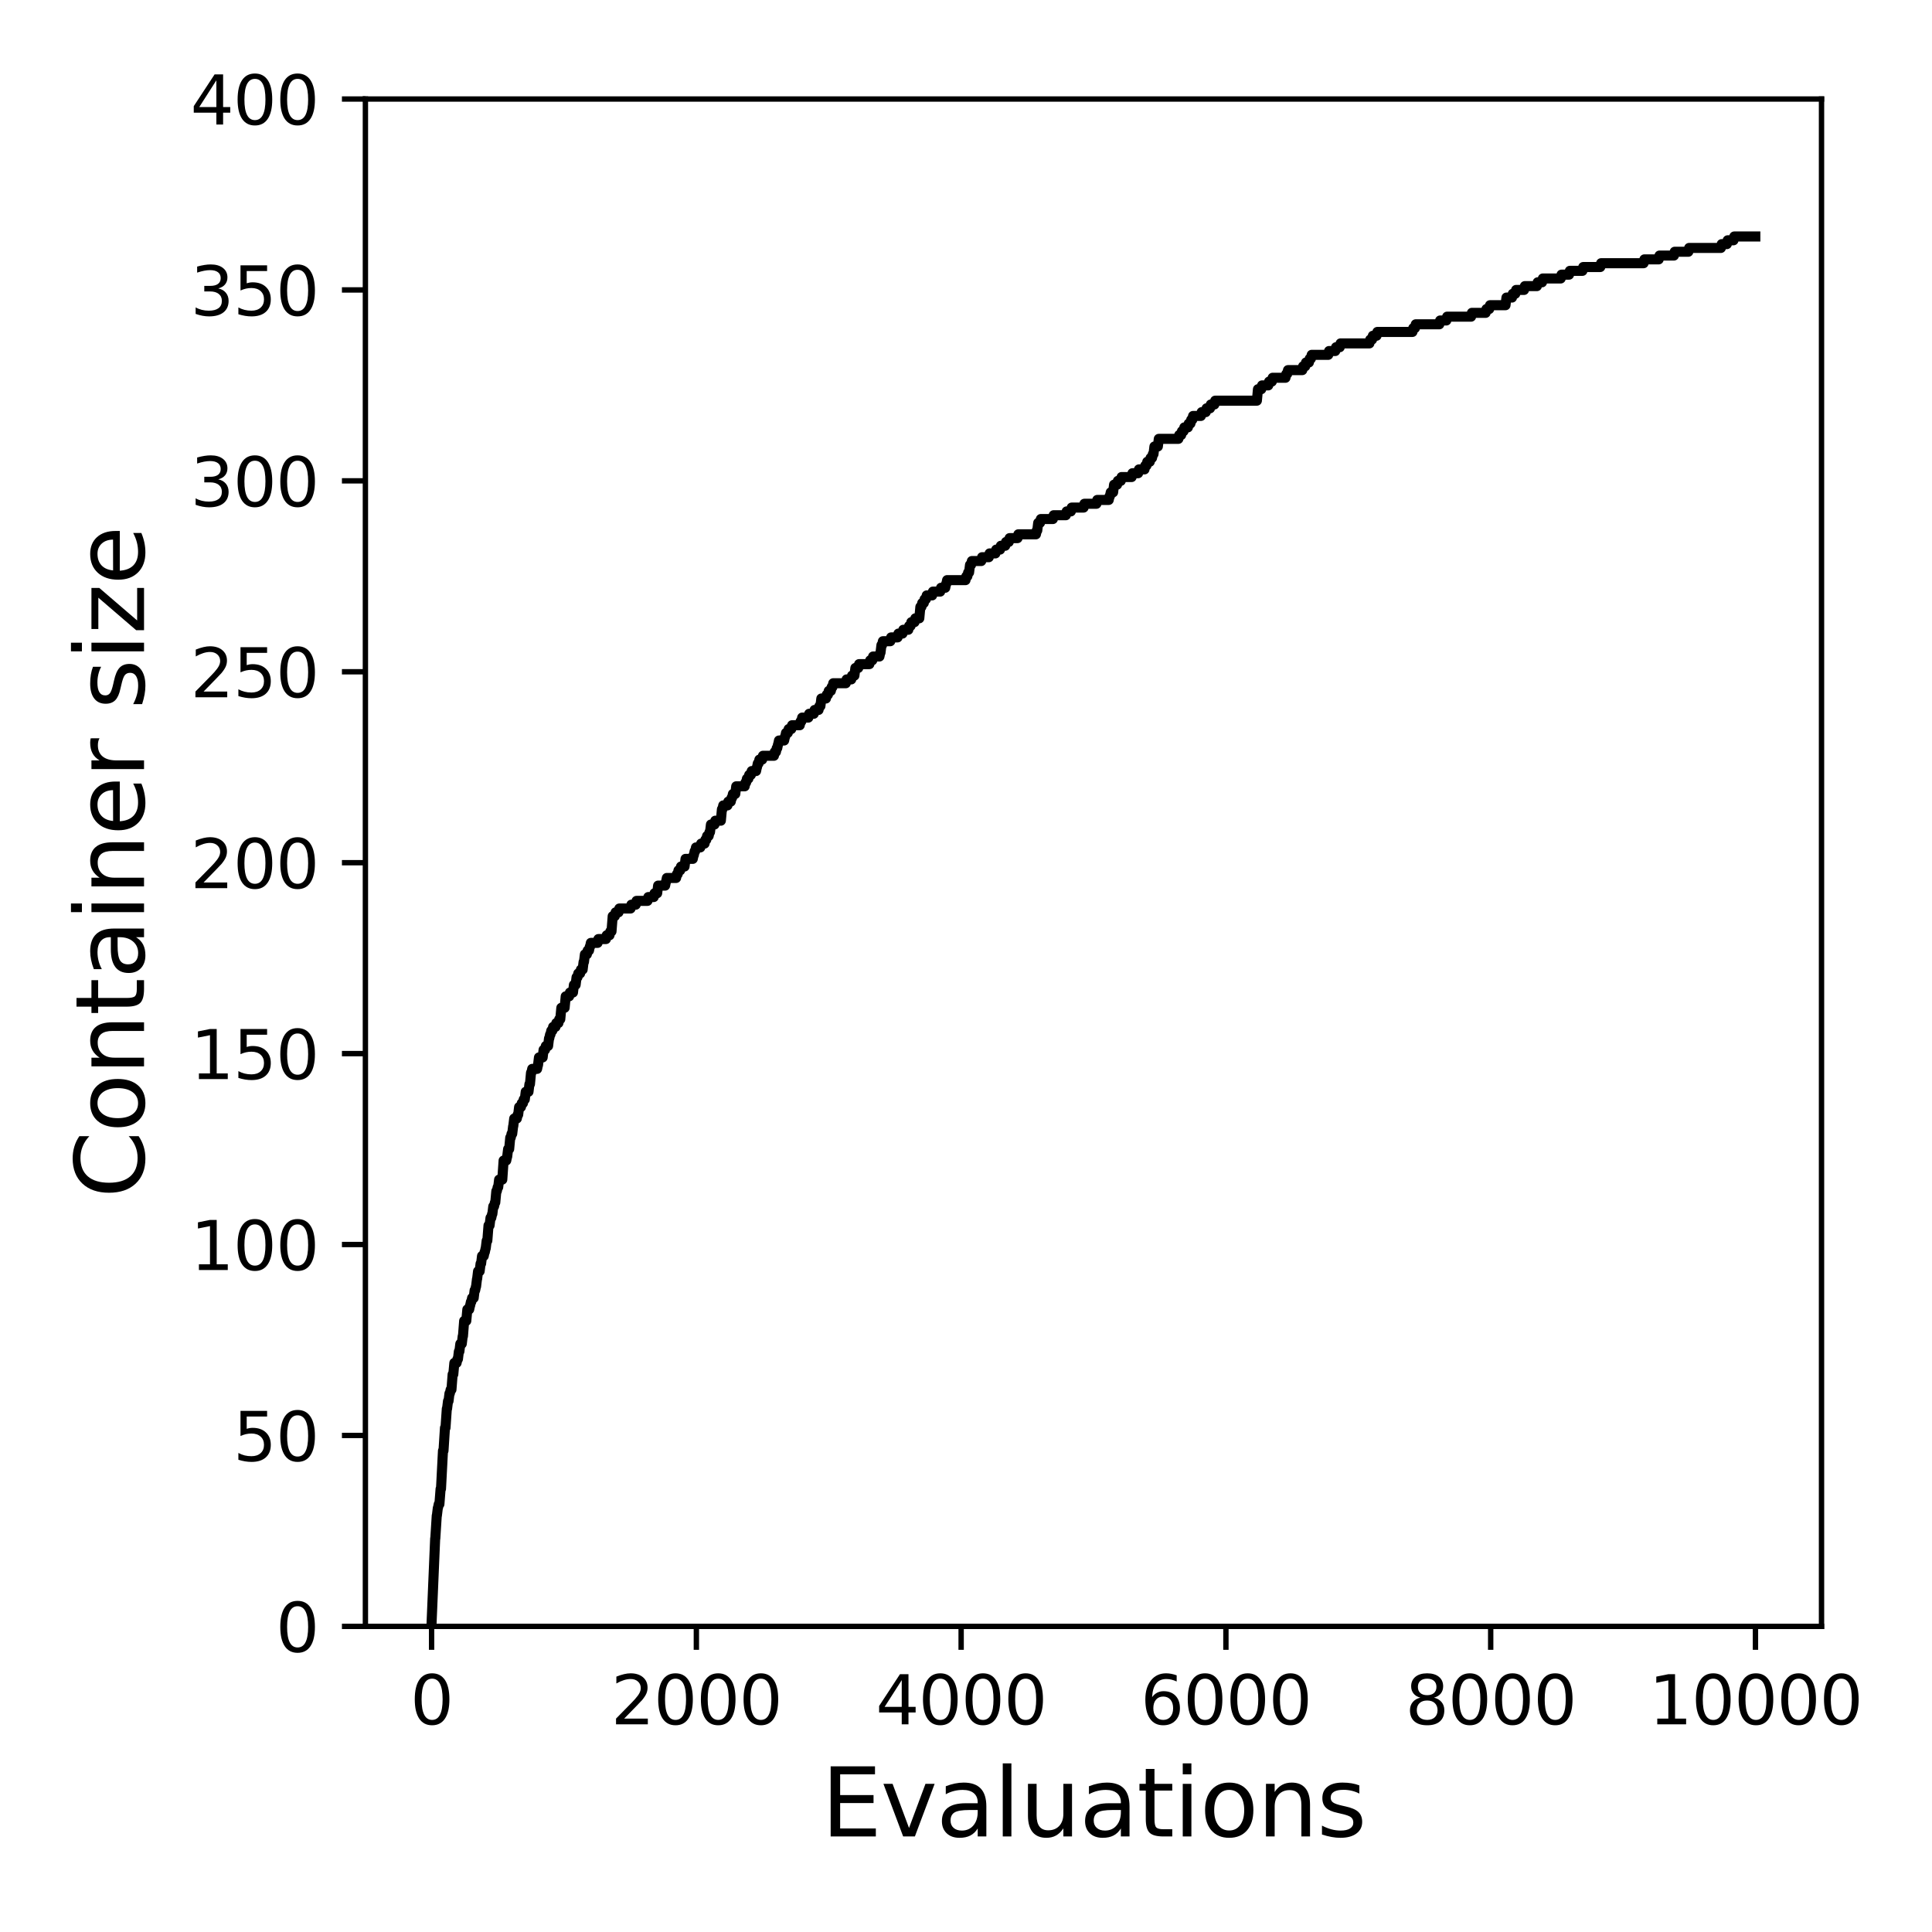 <?xml version="1.0" encoding="utf-8" standalone="no"?>
<!DOCTYPE svg PUBLIC "-//W3C//DTD SVG 1.1//EN"
  "http://www.w3.org/Graphics/SVG/1.1/DTD/svg11.dtd">
<svg xmlns:xlink="http://www.w3.org/1999/xlink" width="288pt" height="288pt" viewBox="0 0 288 288" xmlns="http://www.w3.org/2000/svg" version="1.1">
 <defs>
  <style type="text/css">*{stroke-linejoin: round; stroke-linecap: butt}</style>
 </defs>
 <g id="figure_1">
  <g id="patch_1">
   <path d="M 0 288 
L 288 288 
L 288 0 
L 0 0 
z
" style="fill: #ffffff"/>
  </g>
  <g id="axes_1">
   <g id="patch_2">
    <path d="M 54.47 242.44 
L 271.53 242.44 
L 271.53 14.76 
L 54.47 14.76 
z
" style="fill: #ffffff"/>
   </g>
   <g id="matplotlib.axis_1">
    <g id="xtick_1">
     <g id="line2d_1">
      <defs>
       <path id="m3cee865385" d="M 0 0 
L 0 3.5 
" style="stroke: #000000; stroke-width: 0.8"/>
      </defs>
      <g>
       <use xlink:href="#m3cee865385" x="64.336" y="242.44" style="stroke: #000000; stroke-width: 0.8"/>
      </g>
     </g>
     <g id="text_1">
      <!-- 0 -->
      <g transform="translate(61.155 257.038) scale(0.1 -0.1)">
       <defs>
        <path id="DejaVuSans-30" d="M 2034 4250 
Q 1547 4250 1301 3770 
Q 1056 3291 1056 2328 
Q 1056 1369 1301 889 
Q 1547 409 2034 409 
Q 2525 409 2770 889 
Q 3016 1369 3016 2328 
Q 3016 3291 2770 3770 
Q 2525 4250 2034 4250 
z
M 2034 4750 
Q 2819 4750 3233 4129 
Q 3647 3509 3647 2328 
Q 3647 1150 3233 529 
Q 2819 -91 2034 -91 
Q 1250 -91 836 529 
Q 422 1150 422 2328 
Q 422 3509 836 4129 
Q 1250 4750 2034 4750 
z
" transform="scale(0.016)"/>
       </defs>
       <use xlink:href="#DejaVuSans-30"/>
      </g>
     </g>
    </g>
    <g id="xtick_2">
     <g id="line2d_2">
      <g>
       <use xlink:href="#m3cee865385" x="103.806" y="242.44" style="stroke: #000000; stroke-width: 0.8"/>
      </g>
     </g>
     <g id="text_2">
      <!-- 2000 -->
      <g transform="translate(91.081 257.038) scale(0.1 -0.1)">
       <defs>
        <path id="DejaVuSans-32" d="M 1228 531 
L 3431 531 
L 3431 0 
L 469 0 
L 469 531 
Q 828 903 1448 1529 
Q 2069 2156 2228 2338 
Q 2531 2678 2651 2914 
Q 2772 3150 2772 3378 
Q 2772 3750 2511 3984 
Q 2250 4219 1831 4219 
Q 1534 4219 1204 4116 
Q 875 4013 500 3803 
L 500 4441 
Q 881 4594 1212 4672 
Q 1544 4750 1819 4750 
Q 2544 4750 2975 4387 
Q 3406 4025 3406 3419 
Q 3406 3131 3298 2873 
Q 3191 2616 2906 2266 
Q 2828 2175 2409 1742 
Q 1991 1309 1228 531 
z
" transform="scale(0.016)"/>
       </defs>
       <use xlink:href="#DejaVuSans-32"/>
       <use xlink:href="#DejaVuSans-30" x="63.623"/>
       <use xlink:href="#DejaVuSans-30" x="127.246"/>
       <use xlink:href="#DejaVuSans-30" x="190.869"/>
      </g>
     </g>
    </g>
    <g id="xtick_3">
     <g id="line2d_3">
      <g>
       <use xlink:href="#m3cee865385" x="143.275" y="242.44" style="stroke: #000000; stroke-width: 0.8"/>
      </g>
     </g>
     <g id="text_3">
      <!-- 4000 -->
      <g transform="translate(130.55 257.038) scale(0.1 -0.1)">
       <defs>
        <path id="DejaVuSans-34" d="M 2419 4116 
L 825 1625 
L 2419 1625 
L 2419 4116 
z
M 2253 4666 
L 3047 4666 
L 3047 1625 
L 3713 1625 
L 3713 1100 
L 3047 1100 
L 3047 0 
L 2419 0 
L 2419 1100 
L 313 1100 
L 313 1709 
L 2253 4666 
z
" transform="scale(0.016)"/>
       </defs>
       <use xlink:href="#DejaVuSans-34"/>
       <use xlink:href="#DejaVuSans-30" x="63.623"/>
       <use xlink:href="#DejaVuSans-30" x="127.246"/>
       <use xlink:href="#DejaVuSans-30" x="190.869"/>
      </g>
     </g>
    </g>
    <g id="xtick_4">
     <g id="line2d_4">
      <g>
       <use xlink:href="#m3cee865385" x="182.745" y="242.44" style="stroke: #000000; stroke-width: 0.8"/>
      </g>
     </g>
     <g id="text_4">
      <!-- 6000 -->
      <g transform="translate(170.02 257.038) scale(0.1 -0.1)">
       <defs>
        <path id="DejaVuSans-36" d="M 2113 2584 
Q 1688 2584 1439 2293 
Q 1191 2003 1191 1497 
Q 1191 994 1439 701 
Q 1688 409 2113 409 
Q 2538 409 2786 701 
Q 3034 994 3034 1497 
Q 3034 2003 2786 2293 
Q 2538 2584 2113 2584 
z
M 3366 4563 
L 3366 3988 
Q 3128 4100 2886 4159 
Q 2644 4219 2406 4219 
Q 1781 4219 1451 3797 
Q 1122 3375 1075 2522 
Q 1259 2794 1537 2939 
Q 1816 3084 2150 3084 
Q 2853 3084 3261 2657 
Q 3669 2231 3669 1497 
Q 3669 778 3244 343 
Q 2819 -91 2113 -91 
Q 1303 -91 875 529 
Q 447 1150 447 2328 
Q 447 3434 972 4092 
Q 1497 4750 2381 4750 
Q 2619 4750 2861 4703 
Q 3103 4656 3366 4563 
z
" transform="scale(0.016)"/>
       </defs>
       <use xlink:href="#DejaVuSans-36"/>
       <use xlink:href="#DejaVuSans-30" x="63.623"/>
       <use xlink:href="#DejaVuSans-30" x="127.246"/>
       <use xlink:href="#DejaVuSans-30" x="190.869"/>
      </g>
     </g>
    </g>
    <g id="xtick_5">
     <g id="line2d_5">
      <g>
       <use xlink:href="#m3cee865385" x="222.214" y="242.44" style="stroke: #000000; stroke-width: 0.8"/>
      </g>
     </g>
     <g id="text_5">
      <!-- 8000 -->
      <g transform="translate(209.489 257.038) scale(0.1 -0.1)">
       <defs>
        <path id="DejaVuSans-38" d="M 2034 2216 
Q 1584 2216 1326 1975 
Q 1069 1734 1069 1313 
Q 1069 891 1326 650 
Q 1584 409 2034 409 
Q 2484 409 2743 651 
Q 3003 894 3003 1313 
Q 3003 1734 2745 1975 
Q 2488 2216 2034 2216 
z
M 1403 2484 
Q 997 2584 770 2862 
Q 544 3141 544 3541 
Q 544 4100 942 4425 
Q 1341 4750 2034 4750 
Q 2731 4750 3128 4425 
Q 3525 4100 3525 3541 
Q 3525 3141 3298 2862 
Q 3072 2584 2669 2484 
Q 3125 2378 3379 2068 
Q 3634 1759 3634 1313 
Q 3634 634 3220 271 
Q 2806 -91 2034 -91 
Q 1263 -91 848 271 
Q 434 634 434 1313 
Q 434 1759 690 2068 
Q 947 2378 1403 2484 
z
M 1172 3481 
Q 1172 3119 1398 2916 
Q 1625 2713 2034 2713 
Q 2441 2713 2670 2916 
Q 2900 3119 2900 3481 
Q 2900 3844 2670 4047 
Q 2441 4250 2034 4250 
Q 1625 4250 1398 4047 
Q 1172 3844 1172 3481 
z
" transform="scale(0.016)"/>
       </defs>
       <use xlink:href="#DejaVuSans-38"/>
       <use xlink:href="#DejaVuSans-30" x="63.623"/>
       <use xlink:href="#DejaVuSans-30" x="127.246"/>
       <use xlink:href="#DejaVuSans-30" x="190.869"/>
      </g>
     </g>
    </g>
    <g id="xtick_6">
     <g id="line2d_6">
      <g>
       <use xlink:href="#m3cee865385" x="261.684" y="242.44" style="stroke: #000000; stroke-width: 0.8"/>
      </g>
     </g>
     <g id="text_6">
      <!-- 10000 -->
      <g transform="translate(245.777 257.038) scale(0.1 -0.1)">
       <defs>
        <path id="DejaVuSans-31" d="M 794 531 
L 1825 531 
L 1825 4091 
L 703 3866 
L 703 4441 
L 1819 4666 
L 2450 4666 
L 2450 531 
L 3481 531 
L 3481 0 
L 794 0 
L 794 531 
z
" transform="scale(0.016)"/>
       </defs>
       <use xlink:href="#DejaVuSans-31"/>
       <use xlink:href="#DejaVuSans-30" x="63.623"/>
       <use xlink:href="#DejaVuSans-30" x="127.246"/>
       <use xlink:href="#DejaVuSans-30" x="190.869"/>
       <use xlink:href="#DejaVuSans-30" x="254.492"/>
      </g>
     </g>
    </g>
    <g id="text_7">
     <!-- Evaluations -->
     <g transform="translate(122.419 273.756) scale(0.14 -0.14)">
      <defs>
       <path id="DejaVuSans-45" d="M 628 4666 
L 3578 4666 
L 3578 4134 
L 1259 4134 
L 1259 2753 
L 3481 2753 
L 3481 2222 
L 1259 2222 
L 1259 531 
L 3634 531 
L 3634 0 
L 628 0 
L 628 4666 
z
" transform="scale(0.016)"/>
       <path id="DejaVuSans-76" d="M 191 3500 
L 800 3500 
L 1894 563 
L 2988 3500 
L 3597 3500 
L 2284 0 
L 1503 0 
L 191 3500 
z
" transform="scale(0.016)"/>
       <path id="DejaVuSans-61" d="M 2194 1759 
Q 1497 1759 1228 1600 
Q 959 1441 959 1056 
Q 959 750 1161 570 
Q 1363 391 1709 391 
Q 2188 391 2477 730 
Q 2766 1069 2766 1631 
L 2766 1759 
L 2194 1759 
z
M 3341 1997 
L 3341 0 
L 2766 0 
L 2766 531 
Q 2569 213 2275 61 
Q 1981 -91 1556 -91 
Q 1019 -91 701 211 
Q 384 513 384 1019 
Q 384 1609 779 1909 
Q 1175 2209 1959 2209 
L 2766 2209 
L 2766 2266 
Q 2766 2663 2505 2880 
Q 2244 3097 1772 3097 
Q 1472 3097 1187 3025 
Q 903 2953 641 2809 
L 641 3341 
Q 956 3463 1253 3523 
Q 1550 3584 1831 3584 
Q 2591 3584 2966 3190 
Q 3341 2797 3341 1997 
z
" transform="scale(0.016)"/>
       <path id="DejaVuSans-6c" d="M 603 4863 
L 1178 4863 
L 1178 0 
L 603 0 
L 603 4863 
z
" transform="scale(0.016)"/>
       <path id="DejaVuSans-75" d="M 544 1381 
L 544 3500 
L 1119 3500 
L 1119 1403 
Q 1119 906 1312 657 
Q 1506 409 1894 409 
Q 2359 409 2629 706 
Q 2900 1003 2900 1516 
L 2900 3500 
L 3475 3500 
L 3475 0 
L 2900 0 
L 2900 538 
Q 2691 219 2414 64 
Q 2138 -91 1772 -91 
Q 1169 -91 856 284 
Q 544 659 544 1381 
z
M 1991 3584 
L 1991 3584 
z
" transform="scale(0.016)"/>
       <path id="DejaVuSans-74" d="M 1172 4494 
L 1172 3500 
L 2356 3500 
L 2356 3053 
L 1172 3053 
L 1172 1153 
Q 1172 725 1289 603 
Q 1406 481 1766 481 
L 2356 481 
L 2356 0 
L 1766 0 
Q 1100 0 847 248 
Q 594 497 594 1153 
L 594 3053 
L 172 3053 
L 172 3500 
L 594 3500 
L 594 4494 
L 1172 4494 
z
" transform="scale(0.016)"/>
       <path id="DejaVuSans-69" d="M 603 3500 
L 1178 3500 
L 1178 0 
L 603 0 
L 603 3500 
z
M 603 4863 
L 1178 4863 
L 1178 4134 
L 603 4134 
L 603 4863 
z
" transform="scale(0.016)"/>
       <path id="DejaVuSans-6f" d="M 1959 3097 
Q 1497 3097 1228 2736 
Q 959 2375 959 1747 
Q 959 1119 1226 758 
Q 1494 397 1959 397 
Q 2419 397 2687 759 
Q 2956 1122 2956 1747 
Q 2956 2369 2687 2733 
Q 2419 3097 1959 3097 
z
M 1959 3584 
Q 2709 3584 3137 3096 
Q 3566 2609 3566 1747 
Q 3566 888 3137 398 
Q 2709 -91 1959 -91 
Q 1206 -91 779 398 
Q 353 888 353 1747 
Q 353 2609 779 3096 
Q 1206 3584 1959 3584 
z
" transform="scale(0.016)"/>
       <path id="DejaVuSans-6e" d="M 3513 2113 
L 3513 0 
L 2938 0 
L 2938 2094 
Q 2938 2591 2744 2837 
Q 2550 3084 2163 3084 
Q 1697 3084 1428 2787 
Q 1159 2491 1159 1978 
L 1159 0 
L 581 0 
L 581 3500 
L 1159 3500 
L 1159 2956 
Q 1366 3272 1645 3428 
Q 1925 3584 2291 3584 
Q 2894 3584 3203 3211 
Q 3513 2838 3513 2113 
z
" transform="scale(0.016)"/>
       <path id="DejaVuSans-73" d="M 2834 3397 
L 2834 2853 
Q 2591 2978 2328 3040 
Q 2066 3103 1784 3103 
Q 1356 3103 1142 2972 
Q 928 2841 928 2578 
Q 928 2378 1081 2264 
Q 1234 2150 1697 2047 
L 1894 2003 
Q 2506 1872 2764 1633 
Q 3022 1394 3022 966 
Q 3022 478 2636 193 
Q 2250 -91 1575 -91 
Q 1294 -91 989 -36 
Q 684 19 347 128 
L 347 722 
Q 666 556 975 473 
Q 1284 391 1588 391 
Q 1994 391 2212 530 
Q 2431 669 2431 922 
Q 2431 1156 2273 1281 
Q 2116 1406 1581 1522 
L 1381 1569 
Q 847 1681 609 1914 
Q 372 2147 372 2553 
Q 372 3047 722 3315 
Q 1072 3584 1716 3584 
Q 2034 3584 2315 3537 
Q 2597 3491 2834 3397 
z
" transform="scale(0.016)"/>
      </defs>
      <use xlink:href="#DejaVuSans-45"/>
      <use xlink:href="#DejaVuSans-76" x="63.184"/>
      <use xlink:href="#DejaVuSans-61" x="122.363"/>
      <use xlink:href="#DejaVuSans-6c" x="183.643"/>
      <use xlink:href="#DejaVuSans-75" x="211.426"/>
      <use xlink:href="#DejaVuSans-61" x="274.805"/>
      <use xlink:href="#DejaVuSans-74" x="336.084"/>
      <use xlink:href="#DejaVuSans-69" x="375.293"/>
      <use xlink:href="#DejaVuSans-6f" x="403.076"/>
      <use xlink:href="#DejaVuSans-6e" x="464.258"/>
      <use xlink:href="#DejaVuSans-73" x="527.637"/>
     </g>
    </g>
   </g>
   <g id="matplotlib.axis_2">
    <g id="ytick_1">
     <g id="line2d_7">
      <defs>
       <path id="mb1ab864cde" d="M 0 0 
L -3.5 0 
" style="stroke: #000000; stroke-width: 0.8"/>
      </defs>
      <g>
       <use xlink:href="#mb1ab864cde" x="54.47" y="242.44" style="stroke: #000000; stroke-width: 0.8"/>
      </g>
     </g>
     <g id="text_8">
      <!-- 0 -->
      <g transform="translate(41.108 246.239) scale(0.1 -0.1)">
       <use xlink:href="#DejaVuSans-30"/>
      </g>
     </g>
    </g>
    <g id="ytick_2">
     <g id="line2d_8">
      <g>
       <use xlink:href="#mb1ab864cde" x="54.47" y="213.98" style="stroke: #000000; stroke-width: 0.8"/>
      </g>
     </g>
     <g id="text_9">
      <!-- 50 -->
      <g transform="translate(34.745 217.779) scale(0.1 -0.1)">
       <defs>
        <path id="DejaVuSans-35" d="M 691 4666 
L 3169 4666 
L 3169 4134 
L 1269 4134 
L 1269 2991 
Q 1406 3038 1543 3061 
Q 1681 3084 1819 3084 
Q 2600 3084 3056 2656 
Q 3513 2228 3513 1497 
Q 3513 744 3044 326 
Q 2575 -91 1722 -91 
Q 1428 -91 1123 -41 
Q 819 9 494 109 
L 494 744 
Q 775 591 1075 516 
Q 1375 441 1709 441 
Q 2250 441 2565 725 
Q 2881 1009 2881 1497 
Q 2881 1984 2565 2268 
Q 2250 2553 1709 2553 
Q 1456 2553 1204 2497 
Q 953 2441 691 2322 
L 691 4666 
z
" transform="scale(0.016)"/>
       </defs>
       <use xlink:href="#DejaVuSans-35"/>
       <use xlink:href="#DejaVuSans-30" x="63.623"/>
      </g>
     </g>
    </g>
    <g id="ytick_3">
     <g id="line2d_9">
      <g>
       <use xlink:href="#mb1ab864cde" x="54.47" y="185.52" style="stroke: #000000; stroke-width: 0.8"/>
      </g>
     </g>
     <g id="text_10">
      <!-- 100 -->
      <g transform="translate(28.383 189.319) scale(0.1 -0.1)">
       <use xlink:href="#DejaVuSans-31"/>
       <use xlink:href="#DejaVuSans-30" x="63.623"/>
       <use xlink:href="#DejaVuSans-30" x="127.246"/>
      </g>
     </g>
    </g>
    <g id="ytick_4">
     <g id="line2d_10">
      <g>
       <use xlink:href="#mb1ab864cde" x="54.47" y="157.06" style="stroke: #000000; stroke-width: 0.8"/>
      </g>
     </g>
     <g id="text_11">
      <!-- 150 -->
      <g transform="translate(28.383 160.859) scale(0.1 -0.1)">
       <use xlink:href="#DejaVuSans-31"/>
       <use xlink:href="#DejaVuSans-35" x="63.623"/>
       <use xlink:href="#DejaVuSans-30" x="127.246"/>
      </g>
     </g>
    </g>
    <g id="ytick_5">
     <g id="line2d_11">
      <g>
       <use xlink:href="#mb1ab864cde" x="54.47" y="128.6" style="stroke: #000000; stroke-width: 0.8"/>
      </g>
     </g>
     <g id="text_12">
      <!-- 200 -->
      <g transform="translate(28.383 132.399) scale(0.1 -0.1)">
       <use xlink:href="#DejaVuSans-32"/>
       <use xlink:href="#DejaVuSans-30" x="63.623"/>
       <use xlink:href="#DejaVuSans-30" x="127.246"/>
      </g>
     </g>
    </g>
    <g id="ytick_6">
     <g id="line2d_12">
      <g>
       <use xlink:href="#mb1ab864cde" x="54.47" y="100.14" style="stroke: #000000; stroke-width: 0.8"/>
      </g>
     </g>
     <g id="text_13">
      <!-- 250 -->
      <g transform="translate(28.383 103.939) scale(0.1 -0.1)">
       <use xlink:href="#DejaVuSans-32"/>
       <use xlink:href="#DejaVuSans-35" x="63.623"/>
       <use xlink:href="#DejaVuSans-30" x="127.246"/>
      </g>
     </g>
    </g>
    <g id="ytick_7">
     <g id="line2d_13">
      <g>
       <use xlink:href="#mb1ab864cde" x="54.47" y="71.68" style="stroke: #000000; stroke-width: 0.8"/>
      </g>
     </g>
     <g id="text_14">
      <!-- 300 -->
      <g transform="translate(28.383 75.479) scale(0.1 -0.1)">
       <defs>
        <path id="DejaVuSans-33" d="M 2597 2516 
Q 3050 2419 3304 2112 
Q 3559 1806 3559 1356 
Q 3559 666 3084 287 
Q 2609 -91 1734 -91 
Q 1441 -91 1130 -33 
Q 819 25 488 141 
L 488 750 
Q 750 597 1062 519 
Q 1375 441 1716 441 
Q 2309 441 2620 675 
Q 2931 909 2931 1356 
Q 2931 1769 2642 2001 
Q 2353 2234 1838 2234 
L 1294 2234 
L 1294 2753 
L 1863 2753 
Q 2328 2753 2575 2939 
Q 2822 3125 2822 3475 
Q 2822 3834 2567 4026 
Q 2313 4219 1838 4219 
Q 1578 4219 1281 4162 
Q 984 4106 628 3988 
L 628 4550 
Q 988 4650 1302 4700 
Q 1616 4750 1894 4750 
Q 2613 4750 3031 4423 
Q 3450 4097 3450 3541 
Q 3450 3153 3228 2886 
Q 3006 2619 2597 2516 
z
" transform="scale(0.016)"/>
       </defs>
       <use xlink:href="#DejaVuSans-33"/>
       <use xlink:href="#DejaVuSans-30" x="63.623"/>
       <use xlink:href="#DejaVuSans-30" x="127.246"/>
      </g>
     </g>
    </g>
    <g id="ytick_8">
     <g id="line2d_14">
      <g>
       <use xlink:href="#mb1ab864cde" x="54.47" y="43.22" style="stroke: #000000; stroke-width: 0.8"/>
      </g>
     </g>
     <g id="text_15">
      <!-- 350 -->
      <g transform="translate(28.383 47.019) scale(0.1 -0.1)">
       <use xlink:href="#DejaVuSans-33"/>
       <use xlink:href="#DejaVuSans-35" x="63.623"/>
       <use xlink:href="#DejaVuSans-30" x="127.246"/>
      </g>
     </g>
    </g>
    <g id="ytick_9">
     <g id="line2d_15">
      <g>
       <use xlink:href="#mb1ab864cde" x="54.47" y="14.76" style="stroke: #000000; stroke-width: 0.8"/>
      </g>
     </g>
     <g id="text_16">
      <!-- 400 -->
      <g transform="translate(28.383 18.559) scale(0.1 -0.1)">
       <use xlink:href="#DejaVuSans-34"/>
       <use xlink:href="#DejaVuSans-30" x="63.623"/>
       <use xlink:href="#DejaVuSans-30" x="127.246"/>
      </g>
     </g>
    </g>
    <g id="text_17">
     <!-- Container size -->
     <g transform="translate(21.471 178.604) rotate(-90) scale(0.14 -0.14)">
      <defs>
       <path id="DejaVuSans-43" d="M 4122 4306 
L 4122 3641 
Q 3803 3938 3442 4084 
Q 3081 4231 2675 4231 
Q 1875 4231 1450 3742 
Q 1025 3253 1025 2328 
Q 1025 1406 1450 917 
Q 1875 428 2675 428 
Q 3081 428 3442 575 
Q 3803 722 4122 1019 
L 4122 359 
Q 3791 134 3420 21 
Q 3050 -91 2638 -91 
Q 1578 -91 968 557 
Q 359 1206 359 2328 
Q 359 3453 968 4101 
Q 1578 4750 2638 4750 
Q 3056 4750 3426 4639 
Q 3797 4528 4122 4306 
z
" transform="scale(0.016)"/>
       <path id="DejaVuSans-65" d="M 3597 1894 
L 3597 1613 
L 953 1613 
Q 991 1019 1311 708 
Q 1631 397 2203 397 
Q 2534 397 2845 478 
Q 3156 559 3463 722 
L 3463 178 
Q 3153 47 2828 -22 
Q 2503 -91 2169 -91 
Q 1331 -91 842 396 
Q 353 884 353 1716 
Q 353 2575 817 3079 
Q 1281 3584 2069 3584 
Q 2775 3584 3186 3129 
Q 3597 2675 3597 1894 
z
M 3022 2063 
Q 3016 2534 2758 2815 
Q 2500 3097 2075 3097 
Q 1594 3097 1305 2825 
Q 1016 2553 972 2059 
L 3022 2063 
z
" transform="scale(0.016)"/>
       <path id="DejaVuSans-72" d="M 2631 2963 
Q 2534 3019 2420 3045 
Q 2306 3072 2169 3072 
Q 1681 3072 1420 2755 
Q 1159 2438 1159 1844 
L 1159 0 
L 581 0 
L 581 3500 
L 1159 3500 
L 1159 2956 
Q 1341 3275 1631 3429 
Q 1922 3584 2338 3584 
Q 2397 3584 2469 3576 
Q 2541 3569 2628 3553 
L 2631 2963 
z
" transform="scale(0.016)"/>
       <path id="DejaVuSans-20" transform="scale(0.016)"/>
       <path id="DejaVuSans-7a" d="M 353 3500 
L 3084 3500 
L 3084 2975 
L 922 459 
L 3084 459 
L 3084 0 
L 275 0 
L 275 525 
L 2438 3041 
L 353 3041 
L 353 3500 
z
" transform="scale(0.016)"/>
      </defs>
      <use xlink:href="#DejaVuSans-43"/>
      <use xlink:href="#DejaVuSans-6f" x="69.824"/>
      <use xlink:href="#DejaVuSans-6e" x="131.006"/>
      <use xlink:href="#DejaVuSans-74" x="194.385"/>
      <use xlink:href="#DejaVuSans-61" x="233.594"/>
      <use xlink:href="#DejaVuSans-69" x="294.873"/>
      <use xlink:href="#DejaVuSans-6e" x="322.656"/>
      <use xlink:href="#DejaVuSans-65" x="386.035"/>
      <use xlink:href="#DejaVuSans-72" x="447.559"/>
      <use xlink:href="#DejaVuSans-20" x="488.672"/>
      <use xlink:href="#DejaVuSans-73" x="520.459"/>
      <use xlink:href="#DejaVuSans-69" x="572.559"/>
      <use xlink:href="#DejaVuSans-7a" x="600.342"/>
      <use xlink:href="#DejaVuSans-65" x="652.832"/>
     </g>
    </g>
   </g>
   <g id="line2d_16">
    <path d="M 64.336 241.871 
L 64.869 229.348 
L 64.889 229.348 
L 65.106 225.933 
L 65.126 225.933 
L 65.264 224.795 
L 65.284 224.795 
L 65.402 224.226 
L 65.501 224.226 
L 65.678 221.949 
L 65.738 221.949 
L 66.034 216.257 
L 66.112 216.257 
L 66.33 212.842 
L 66.409 212.842 
L 66.606 209.996 
L 66.645 209.996 
L 66.783 208.857 
L 66.862 208.857 
L 67.001 207.719 
L 67.06 207.719 
L 67.178 207.15 
L 67.297 207.15 
L 67.474 204.873 
L 67.573 204.873 
L 67.731 203.165 
L 68.066 203.165 
L 68.185 202.596 
L 68.264 202.596 
L 68.402 201.458 
L 68.481 201.458 
L 68.619 200.319 
L 68.836 200.319 
L 68.974 199.181 
L 69.013 199.181 
L 69.191 196.904 
L 69.507 196.904 
L 69.665 195.196 
L 69.941 195.196 
L 70.059 194.627 
L 70.079 194.627 
L 70.198 194.058 
L 70.257 194.058 
L 70.375 193.489 
L 70.612 193.489 
L 70.75 192.35 
L 70.829 192.35 
L 70.948 191.781 
L 70.967 191.781 
L 71.105 190.643 
L 71.125 190.643 
L 71.263 189.504 
L 71.5 189.504 
L 71.638 188.366 
L 71.717 188.366 
L 71.855 187.228 
L 72.112 187.228 
L 72.23 186.658 
L 72.27 186.658 
L 72.388 186.089 
L 72.408 186.089 
L 72.546 184.951 
L 72.645 184.951 
L 72.822 182.674 
L 72.98 182.674 
L 73.118 181.536 
L 73.237 181.536 
L 73.355 180.966 
L 73.395 180.966 
L 73.533 179.828 
L 73.651 179.828 
L 73.77 179.259 
L 73.829 179.259 
L 73.987 177.551 
L 74.066 177.551 
L 74.184 176.982 
L 74.263 176.982 
L 74.401 175.844 
L 74.875 175.844 
L 75.072 172.998 
L 75.467 172.998 
L 75.585 172.428 
L 75.605 172.428 
L 75.743 171.29 
L 75.901 171.29 
L 76.059 169.582 
L 76.138 169.582 
L 76.256 169.013 
L 76.355 169.013 
L 76.493 167.875 
L 76.513 167.875 
L 76.651 166.736 
L 77.046 166.736 
L 77.164 166.167 
L 77.243 166.167 
L 77.381 165.029 
L 77.657 165.029 
L 77.776 164.46 
L 77.953 164.46 
L 78.072 163.89 
L 78.23 163.89 
L 78.368 162.752 
L 78.782 162.752 
L 78.92 161.614 
L 78.999 161.614 
L 79.157 159.906 
L 79.216 159.906 
L 79.335 159.337 
L 80.065 159.337 
L 80.183 158.768 
L 80.203 158.768 
L 80.341 157.629 
L 80.894 157.629 
L 81.032 156.491 
L 81.249 156.491 
L 81.367 155.922 
L 81.703 155.922 
L 81.841 154.783 
L 81.881 154.783 
L 81.999 154.214 
L 82.058 154.214 
L 82.177 153.645 
L 82.334 153.645 
L 82.453 153.076 
L 82.808 153.076 
L 82.926 152.506 
L 83.242 152.506 
L 83.361 151.937 
L 83.519 151.937 
L 83.676 150.23 
L 84.17 150.23 
L 84.328 148.522 
L 84.841 148.522 
L 84.959 147.953 
L 85.413 147.953 
L 85.551 146.814 
L 85.808 146.814 
L 85.946 145.676 
L 86.084 145.676 
L 86.202 145.107 
L 86.479 145.107 
L 86.597 144.538 
L 86.854 144.538 
L 86.992 143.399 
L 87.051 143.399 
L 87.189 142.261 
L 87.485 142.261 
L 87.604 141.692 
L 87.801 141.692 
L 87.919 141.122 
L 87.959 141.122 
L 88.077 140.553 
L 89.084 140.553 
L 89.202 139.984 
L 90.327 139.984 
L 90.445 139.415 
L 90.86 139.415 
L 90.978 138.846 
L 91.156 138.846 
L 91.333 136.569 
L 91.649 136.569 
L 91.768 136 
L 92.202 136 
L 92.32 135.43 
L 93.998 135.43 
L 94.116 134.861 
L 94.767 134.861 
L 94.886 134.292 
L 96.524 134.292 
L 96.642 133.723 
L 97.451 133.723 
L 97.57 133.154 
L 97.964 133.154 
L 98.102 132.015 
L 99.148 132.015 
L 99.267 131.446 
L 99.287 131.446 
L 99.405 130.877 
L 100.786 130.877 
L 100.905 130.308 
L 101.023 130.308 
L 101.142 129.738 
L 101.398 129.738 
L 101.517 129.169 
L 102.049 129.169 
L 102.188 128.031 
L 103.273 128.031 
L 103.391 127.462 
L 103.431 127.462 
L 103.549 126.892 
L 103.628 126.892 
L 103.747 126.323 
L 104.398 126.323 
L 104.516 125.754 
L 105.029 125.754 
L 105.148 125.185 
L 105.286 125.185 
L 105.404 124.616 
L 105.641 124.616 
L 105.76 124.046 
L 105.838 124.046 
L 105.977 122.908 
L 106.509 122.908 
L 106.628 122.339 
L 107.457 122.339 
L 107.615 120.631 
L 107.694 120.631 
L 107.812 120.062 
L 108.443 120.062 
L 108.562 119.493 
L 108.937 119.493 
L 109.055 118.924 
L 109.134 118.924 
L 109.253 118.354 
L 109.608 118.354 
L 109.746 117.216 
L 111.009 117.216 
L 111.127 116.647 
L 111.226 116.647 
L 111.344 116.078 
L 111.562 116.078 
L 111.68 115.508 
L 111.937 115.508 
L 112.055 114.939 
L 112.706 114.939 
L 112.825 114.37 
L 112.844 114.37 
L 112.963 113.801 
L 113.081 113.801 
L 113.2 113.232 
L 113.614 113.232 
L 113.732 112.662 
L 115.37 112.662 
L 115.489 112.093 
L 115.666 112.093 
L 115.785 111.524 
L 115.864 111.524 
L 115.982 110.955 
L 116.002 110.955 
L 116.12 110.386 
L 116.89 110.386 
L 117.008 109.816 
L 117.048 109.816 
L 117.166 109.247 
L 117.442 109.247 
L 117.561 108.678 
L 117.956 108.678 
L 118.074 108.109 
L 119.219 108.109 
L 119.337 107.54 
L 119.455 107.54 
L 119.574 106.97 
L 120.501 106.97 
L 120.62 106.401 
L 121.31 106.401 
L 121.429 105.832 
L 122.021 105.832 
L 122.139 105.263 
L 122.297 105.263 
L 122.435 104.124 
L 123.126 104.124 
L 123.244 103.555 
L 123.422 103.555 
L 123.541 102.986 
L 123.856 102.986 
L 123.975 102.417 
L 124.093 102.417 
L 124.211 101.848 
L 126.086 101.848 
L 126.205 101.278 
L 126.895 101.278 
L 127.014 100.709 
L 127.369 100.709 
L 127.507 99.571 
L 127.941 99.571 
L 128.06 99.002 
L 129.599 99.002 
L 129.717 98.432 
L 130.033 98.432 
L 130.152 97.863 
L 131.099 97.863 
L 131.217 97.294 
L 131.257 97.294 
L 131.395 96.156 
L 131.494 96.156 
L 131.612 95.586 
L 132.717 95.586 
L 132.836 95.017 
L 133.803 95.017 
L 133.921 94.448 
L 134.533 94.448 
L 134.651 93.879 
L 135.401 93.879 
L 135.519 93.31 
L 135.737 93.31 
L 135.855 92.74 
L 136.329 92.74 
L 136.447 92.171 
L 137.039 92.171 
L 137.197 90.464 
L 137.355 90.464 
L 137.473 89.894 
L 137.71 89.894 
L 137.828 89.325 
L 138.026 89.325 
L 138.144 88.756 
L 138.953 88.756 
L 139.072 88.187 
L 140.157 88.187 
L 140.276 87.618 
L 140.907 87.618 
L 141.025 87.048 
L 141.065 87.048 
L 141.183 86.479 
L 143.926 86.479 
L 144.045 85.91 
L 144.203 85.91 
L 144.321 85.341 
L 144.459 85.341 
L 144.597 84.202 
L 144.755 84.202 
L 144.874 83.633 
L 146.275 83.633 
L 146.393 83.064 
L 147.4 83.064 
L 147.518 82.495 
L 148.387 82.495 
L 148.505 81.926 
L 149.077 81.926 
L 149.196 81.356 
L 149.847 81.356 
L 149.965 80.787 
L 150.38 80.787 
L 150.498 80.218 
L 151.682 80.218 
L 151.801 79.649 
L 154.425 79.649 
L 154.544 79.08 
L 154.623 79.08 
L 154.761 77.941 
L 155.037 77.941 
L 155.156 77.372 
L 156.951 77.372 
L 157.07 76.803 
L 158.885 76.803 
L 159.004 76.234 
L 159.635 76.234 
L 159.754 75.664 
L 161.53 75.664 
L 161.648 75.095 
L 163.444 75.095 
L 163.563 74.526 
L 165.279 74.526 
L 165.398 73.957 
L 165.457 73.957 
L 165.575 73.388 
L 165.931 73.388 
L 166.069 72.249 
L 166.523 72.249 
L 166.641 71.68 
L 167.075 71.68 
L 167.194 71.111 
L 168.694 71.111 
L 168.812 70.542 
L 169.661 70.542 
L 169.779 69.972 
L 170.608 69.972 
L 170.726 69.403 
L 170.904 69.403 
L 171.022 68.834 
L 171.397 68.834 
L 171.516 68.265 
L 171.733 68.265 
L 171.851 67.696 
L 171.95 67.696 
L 172.088 66.557 
L 172.601 66.557 
L 172.739 65.419 
L 175.66 65.419 
L 175.778 64.85 
L 176.074 64.85 
L 176.193 64.28 
L 176.43 64.28 
L 176.548 63.711 
L 177.081 63.711 
L 177.199 63.142 
L 177.456 63.142 
L 177.574 62.573 
L 177.732 62.573 
L 177.85 62.004 
L 179.015 62.004 
L 179.133 61.434 
L 179.745 61.434 
L 179.863 60.865 
L 180.376 60.865 
L 180.495 60.296 
L 181.028 60.296 
L 181.146 59.727 
L 187.363 59.727 
L 187.52 58.019 
L 188.014 58.019 
L 188.132 57.45 
L 189.06 57.45 
L 189.178 56.881 
L 189.593 56.881 
L 189.711 56.312 
L 191.625 56.312 
L 191.744 55.742 
L 191.882 55.742 
L 192 55.173 
L 194.132 55.173 
L 194.25 54.604 
L 194.566 54.604 
L 194.684 54.035 
L 195.118 54.035 
L 195.237 53.466 
L 195.414 53.466 
L 195.533 52.896 
L 198 52.896 
L 198.118 52.327 
L 199.046 52.327 
L 199.164 51.758 
L 199.717 51.758 
L 199.835 51.189 
L 204.137 51.189 
L 204.256 50.62 
L 204.532 50.62 
L 204.65 50.05 
L 205.203 50.05 
L 205.321 49.481 
L 210.551 49.481 
L 210.669 48.912 
L 210.926 48.912 
L 211.044 48.343 
L 214.557 48.343 
L 214.675 47.774 
L 215.603 47.774 
L 215.721 47.204 
L 219.293 47.204 
L 219.412 46.635 
L 221.464 46.635 
L 221.583 46.066 
L 221.997 46.066 
L 222.115 45.497 
L 224.424 45.497 
L 224.563 44.358 
L 225.391 44.358 
L 225.51 43.789 
L 225.885 43.789 
L 226.003 43.22 
L 227.187 43.22 
L 227.306 42.651 
L 229.102 42.651 
L 229.22 42.082 
L 229.871 42.082 
L 229.99 41.512 
L 232.654 41.512 
L 232.772 40.943 
L 233.897 40.943 
L 234.015 40.374 
L 235.89 40.374 
L 236.009 39.805 
L 238.554 39.805 
L 238.673 39.236 
L 245.008 39.236 
L 245.126 38.666 
L 247.257 38.666 
L 247.376 38.097 
L 249.527 38.097 
L 249.645 37.528 
L 251.678 37.528 
L 251.796 36.959 
L 256.533 36.959 
L 256.651 36.39 
L 257.421 36.39 
L 257.539 35.82 
L 258.408 35.82 
L 258.526 35.251 
L 261.664 35.251 
L 261.664 35.251 
" clip-path="url(#p705d4cdce3)" style="fill: none; stroke: #000000; stroke-width: 1.5; stroke-linecap: square"/>
   </g>
   <g id="patch_3">
    <path d="M 54.47 242.44 
L 54.47 14.76 
" style="fill: none; stroke: #000000; stroke-width: 0.8; stroke-linejoin: miter; stroke-linecap: square"/>
   </g>
   <g id="patch_4">
    <path d="M 271.53 242.44 
L 271.53 14.76 
" style="fill: none; stroke: #000000; stroke-width: 0.8; stroke-linejoin: miter; stroke-linecap: square"/>
   </g>
   <g id="patch_5">
    <path d="M 54.47 242.44 
L 271.53 242.44 
" style="fill: none; stroke: #000000; stroke-width: 0.8; stroke-linejoin: miter; stroke-linecap: square"/>
   </g>
   <g id="patch_6">
    <path d="M 54.47 14.76 
L 271.53 14.76 
" style="fill: none; stroke: #000000; stroke-width: 0.8; stroke-linejoin: miter; stroke-linecap: square"/>
   </g>
  </g>
 </g>
 <defs>
  <clipPath id="p705d4cdce3">
   <rect x="54.47" y="14.76" width="217.06" height="227.68"/>
  </clipPath>
 </defs>
</svg>
